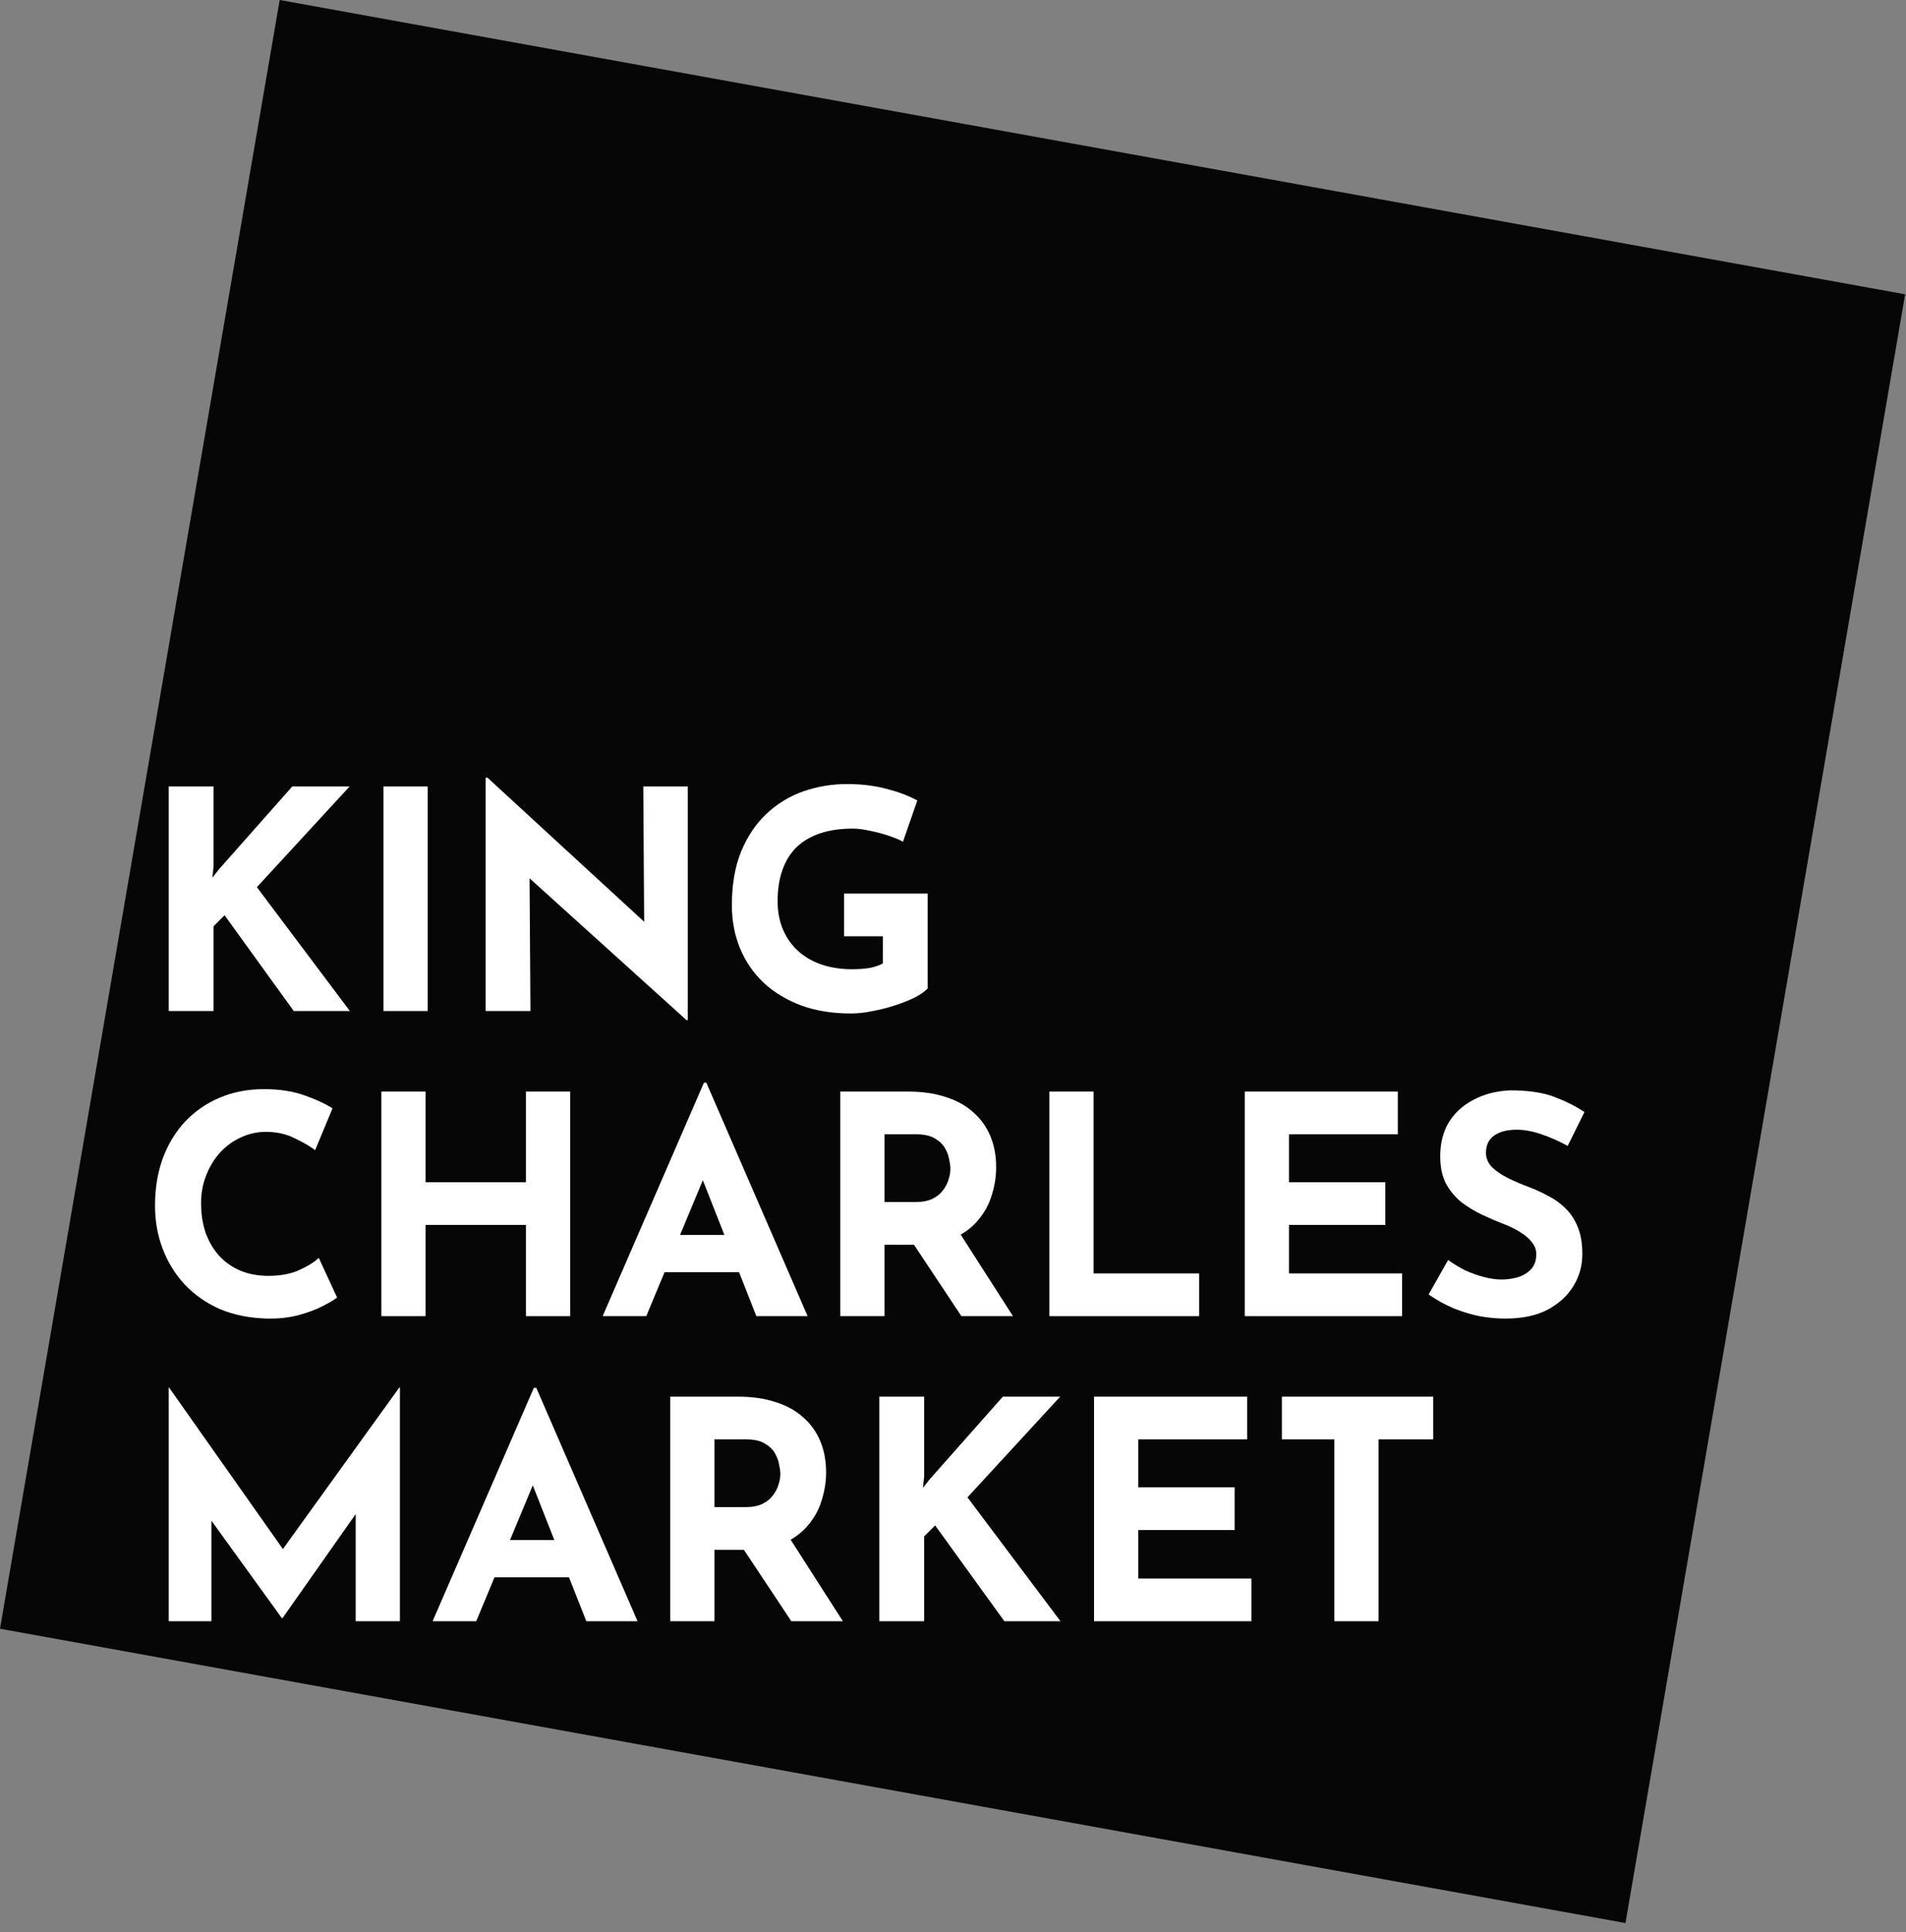 <svg width="150" height="152" viewBox="0 0 150 152" fill="none" xmlns="http://www.w3.org/2000/svg">
<rect x="0" y="0" width="150" height="152" fill="#808080" stroke="none"/>
<path d="M0 128.123L22.011 0L149.932 23.151L127.922 151.275L0 128.123Z" fill="#060606"/>
<path d="M16.808 68.157L16.712 69.045L17.24 68.373L23 61.869H27.512L20.216 69.789L27.536 79.533H23.12L17.672 71.997L16.808 72.861V79.533H13.28V61.869H16.808V68.157Z" fill="white"/>
<path d="M30.178 61.869H33.658V79.533H30.178V61.869Z" fill="white"/>
<path d="M54.033 80.253L40.642 68.157L41.673 68.733L41.745 79.533H38.218V61.173H38.361L51.465 73.221L50.697 72.885L50.626 61.869H54.13V80.253H54.033Z" fill="white"/>
<path d="M73.006 77.757C72.798 77.981 72.47 78.213 72.022 78.453C71.574 78.677 71.054 78.885 70.462 79.077C69.886 79.269 69.294 79.421 68.686 79.533C68.078 79.661 67.502 79.725 66.958 79.725C65.518 79.725 64.222 79.517 63.07 79.101C61.918 78.669 60.934 78.077 60.118 77.325C59.302 76.557 58.678 75.653 58.246 74.613C57.814 73.573 57.598 72.437 57.598 71.205C57.598 69.589 57.838 68.189 58.318 67.005C58.814 65.805 59.478 64.813 60.31 64.029C61.158 63.229 62.126 62.637 63.214 62.253C64.318 61.869 65.47 61.677 66.67 61.677C67.806 61.677 68.846 61.805 69.79 62.061C70.734 62.301 71.534 62.605 72.19 62.973L71.062 66.213C70.774 66.053 70.39 65.893 69.91 65.733C69.43 65.573 68.942 65.445 68.446 65.349C67.95 65.237 67.51 65.181 67.126 65.181C66.166 65.181 65.318 65.301 64.582 65.541C63.846 65.781 63.222 66.141 62.71 66.621C62.214 67.101 61.838 67.701 61.582 68.421C61.326 69.125 61.198 69.949 61.198 70.893C61.198 71.725 61.342 72.477 61.63 73.149C61.918 73.805 62.318 74.365 62.83 74.829C63.358 75.293 63.974 75.645 64.678 75.885C65.398 76.125 66.19 76.245 67.054 76.245C67.55 76.245 68.006 76.213 68.422 76.149C68.838 76.069 69.19 75.949 69.478 75.789V73.653H66.43V70.293H73.006V77.757Z" fill="white"/>
<path d="M26.528 102.069C26.336 102.229 25.976 102.445 25.448 102.717C24.936 102.989 24.304 103.229 23.552 103.437C22.8 103.645 21.968 103.741 21.056 103.725C19.664 103.693 18.416 103.445 17.312 102.981C16.224 102.501 15.296 101.853 14.528 101.037C13.776 100.221 13.2 99.285 12.8 98.229C12.4 97.173 12.2 96.045 12.2 94.845C12.2 93.501 12.4 92.269 12.8 91.149C13.216 90.029 13.8 89.061 14.552 88.245C15.32 87.429 16.232 86.797 17.288 86.349C18.344 85.901 19.512 85.677 20.792 85.677C21.976 85.677 23.024 85.837 23.936 86.157C24.848 86.477 25.592 86.821 26.168 87.189L24.8 90.477C24.4 90.173 23.864 89.861 23.192 89.541C22.536 89.205 21.776 89.037 20.912 89.037C20.24 89.037 19.592 89.181 18.968 89.469C18.36 89.741 17.816 90.133 17.336 90.645C16.872 91.157 16.504 91.757 16.232 92.445C15.96 93.117 15.824 93.853 15.824 94.653C15.824 95.501 15.944 96.277 16.184 96.981C16.44 97.685 16.8 98.293 17.264 98.805C17.728 99.301 18.28 99.685 18.92 99.957C19.576 100.229 20.312 100.365 21.128 100.365C22.072 100.365 22.88 100.213 23.552 99.909C24.224 99.605 24.736 99.285 25.088 98.949L26.528 102.069Z" fill="white"/>
<path d="M44.87 85.869V103.533H41.39V96.357H33.494V103.533H30.014V85.869H33.494V92.997H41.39V85.869H44.87Z" fill="white"/>
<path d="M47.429 103.533L55.397 85.173H55.589L63.557 103.533H59.525L54.437 90.621L56.957 88.893L50.861 103.533H47.429ZM52.877 97.149H58.181L59.405 100.077H51.797L52.877 97.149Z" fill="white"/>
<path d="M71.484 85.869C72.588 85.869 73.572 86.013 74.436 86.301C75.3 86.573 76.02 86.973 76.596 87.501C77.188 88.013 77.636 88.637 77.94 89.373C78.244 90.093 78.396 90.909 78.396 91.821C78.396 92.541 78.284 93.261 78.06 93.981C77.852 94.701 77.5 95.357 77.004 95.949C76.524 96.541 75.884 97.021 75.084 97.389C74.284 97.741 73.292 97.917 72.108 97.917H69.612V103.533H66.132V85.869H71.484ZM72.084 94.557C72.612 94.557 73.052 94.469 73.404 94.293C73.756 94.117 74.028 93.893 74.22 93.621C74.428 93.349 74.572 93.069 74.652 92.781C74.748 92.477 74.796 92.197 74.796 91.941C74.796 91.749 74.764 91.509 74.7 91.221C74.652 90.917 74.54 90.613 74.364 90.309C74.188 90.005 73.916 89.749 73.548 89.541C73.196 89.333 72.716 89.229 72.108 89.229H69.612V94.557H72.084ZM75.348 96.717L79.716 103.533H75.66L71.196 96.813L75.348 96.717Z" fill="white"/>
<path d="M82.585 85.869H86.065V100.173H94.369V103.533H82.585V85.869Z" fill="white"/>
<path d="M97.96 85.869H110.008V89.229H101.44V92.997H109.024V96.357H101.44V100.173H110.344V103.533H97.96V85.869Z" fill="white"/>
<path d="M123.376 90.141C122.704 89.773 122.016 89.469 121.312 89.229C120.624 88.989 119.976 88.869 119.368 88.869C118.616 88.869 118.024 89.021 117.592 89.325C117.16 89.629 116.944 90.085 116.944 90.693C116.944 91.109 117.104 91.485 117.424 91.821C117.76 92.141 118.184 92.429 118.696 92.685C119.224 92.941 119.768 93.173 120.328 93.381C120.84 93.573 121.344 93.805 121.84 94.077C122.352 94.333 122.808 94.661 123.208 95.061C123.608 95.445 123.928 95.933 124.168 96.525C124.408 97.101 124.528 97.813 124.528 98.661C124.528 99.557 124.296 100.389 123.832 101.157C123.368 101.925 122.688 102.549 121.792 103.029C120.896 103.493 119.792 103.725 118.48 103.725C117.808 103.725 117.12 103.661 116.416 103.533C115.728 103.389 115.048 103.181 114.376 102.909C113.704 102.621 113.056 102.261 112.432 101.829L113.968 99.117C114.384 99.421 114.832 99.693 115.312 99.933C115.808 100.157 116.304 100.333 116.8 100.461C117.296 100.589 117.752 100.653 118.168 100.653C118.584 100.653 119 100.597 119.416 100.485C119.848 100.357 120.2 100.149 120.472 99.861C120.76 99.573 120.904 99.173 120.904 98.661C120.904 98.309 120.784 97.989 120.544 97.701C120.32 97.413 120.008 97.149 119.608 96.909C119.224 96.669 118.8 96.461 118.336 96.285C117.792 96.077 117.232 95.837 116.656 95.565C116.08 95.293 115.536 94.965 115.024 94.581C114.528 94.181 114.12 93.693 113.8 93.117C113.496 92.525 113.344 91.805 113.344 90.957C113.344 89.933 113.568 89.045 114.016 88.293C114.48 87.541 115.128 86.949 115.96 86.517C116.792 86.069 117.752 85.821 118.84 85.773C120.264 85.773 121.416 85.941 122.296 86.277C123.192 86.613 123.992 87.013 124.696 87.477L123.376 90.141Z" fill="white"/>
<path d="M13.28 127.533V109.149H13.304L23.12 123.069L21.632 122.733L31.424 109.149H31.472V127.533H27.992V116.997L28.208 118.797L22.232 127.293H22.184L16.04 118.797L16.64 117.141V127.533H13.28Z" fill="white"/>
<path d="M34.046 127.533L42.014 109.173H42.206L50.174 127.533H46.142L41.054 114.621L43.574 112.893L37.478 127.533H34.046ZM39.494 121.149H44.798L46.022 124.077H38.414L39.494 121.149Z" fill="white"/>
<path d="M58.101 109.869C59.205 109.869 60.189 110.013 61.053 110.301C61.917 110.573 62.637 110.973 63.213 111.501C63.805 112.013 64.253 112.637 64.557 113.373C64.861 114.093 65.013 114.909 65.013 115.821C65.013 116.541 64.901 117.261 64.677 117.981C64.469 118.701 64.117 119.357 63.621 119.949C63.141 120.541 62.501 121.021 61.701 121.389C60.901 121.741 59.909 121.917 58.725 121.917H56.229V127.533H52.749V109.869H58.101ZM58.701 118.557C59.229 118.557 59.669 118.469 60.021 118.293C60.373 118.117 60.645 117.893 60.837 117.621C61.045 117.349 61.189 117.069 61.269 116.781C61.365 116.477 61.413 116.197 61.413 115.941C61.413 115.749 61.381 115.509 61.317 115.221C61.269 114.917 61.157 114.613 60.981 114.309C60.805 114.005 60.533 113.749 60.165 113.541C59.813 113.333 59.333 113.229 58.725 113.229H56.229V118.557H58.701ZM61.965 120.717L66.333 127.533H62.277L57.813 120.813L61.965 120.717Z" fill="white"/>
<path d="M72.73 116.157L72.634 117.045L73.162 116.373L78.922 109.869H83.434L76.138 117.789L83.458 127.533H79.042L73.594 119.997L72.73 120.861V127.533H69.202V109.869H72.73V116.157Z" fill="white"/>
<path d="M86.1 109.869H98.148V113.229H89.58V116.997H97.164V120.357H89.58V124.173H98.484V127.533H86.1V109.869Z" fill="white"/>
<path d="M100.885 109.869H112.789V113.229H108.493V127.533H105.013V113.229H100.885V109.869Z" fill="white"/>
</svg>
